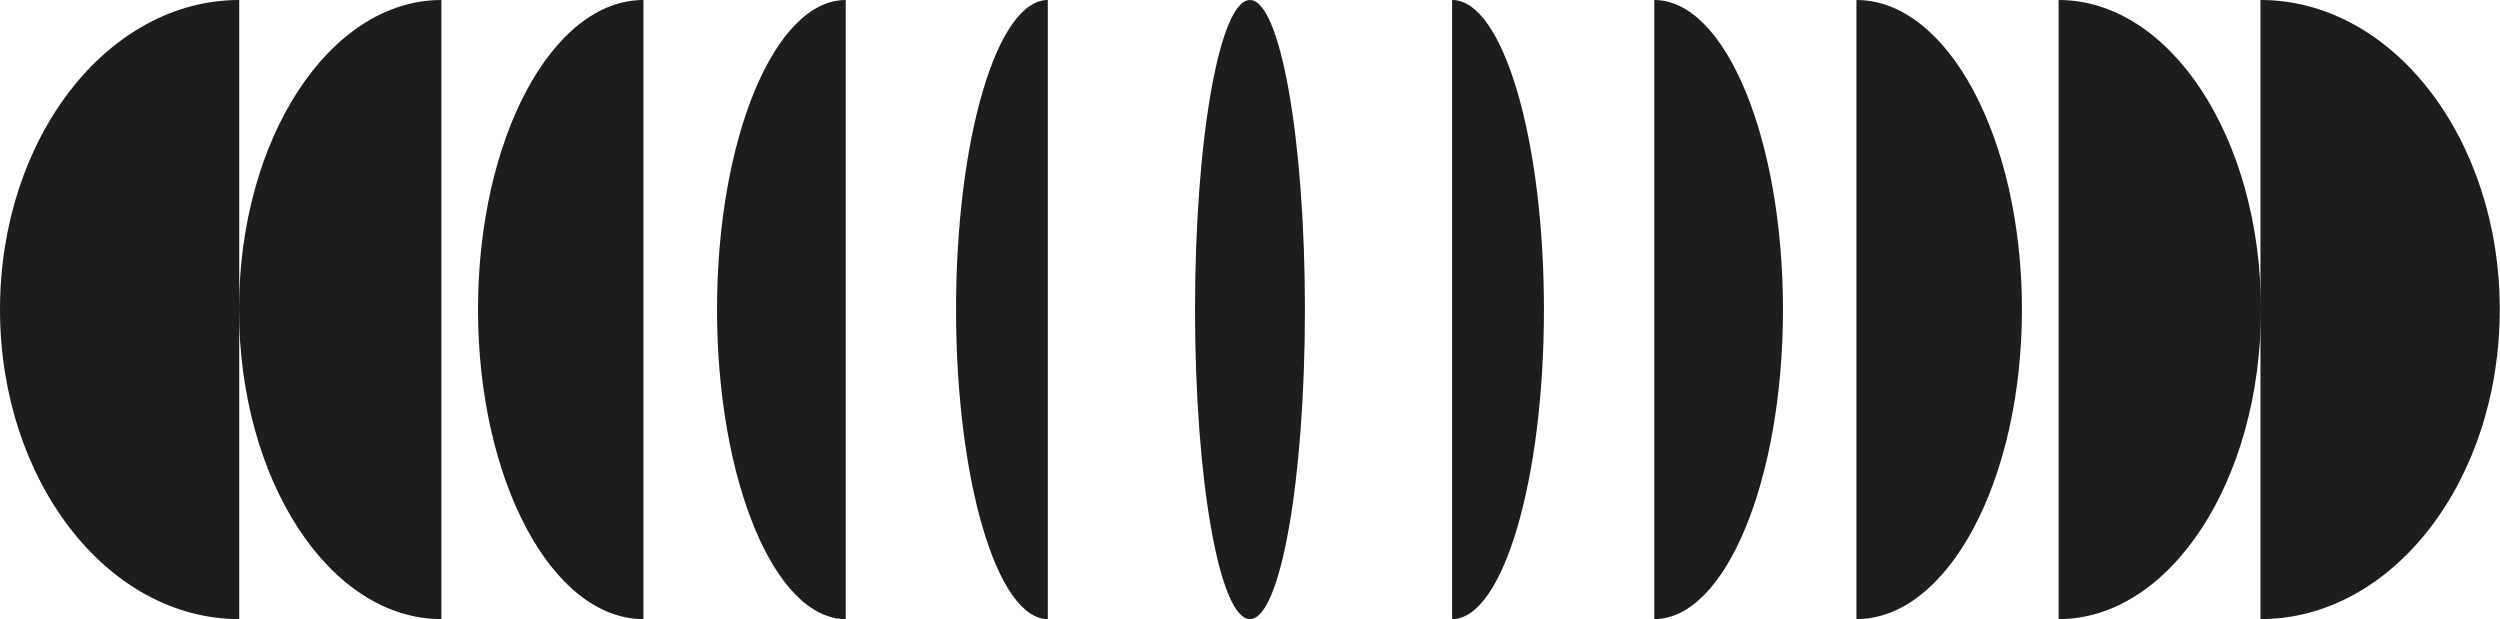 <svg xmlns="http://www.w3.org/2000/svg" viewBox="0 0 446.81 110.65"><defs><style>.cls-1{fill:#1d1d1b;}</style></defs><g id="Calque_2" data-name="Calque 2"><g id="Calque_1-2" data-name="Calque 1"><path class="cls-1" d="M404,110.65V0c23.62,0,42.77,24.78,42.77,55.31S427.66,110.65,404,110.65Z"/><path class="cls-1" d="M367.92,110.65V0c20,0,36.17,24.78,36.17,55.31S387.89,110.65,367.92,110.65Z"/><path class="cls-1" d="M331.79,110.65V0c16.34,0,29.58,24.78,29.58,55.31S348.13,110.65,331.79,110.65Z"/><path class="cls-1" d="M295.66,110.65V0c12.7,0,23,24.78,23,55.31S308.36,110.65,295.66,110.65Z"/><path class="cls-1" d="M259.53,110.65V0c9.06,0,16.41,24.78,16.41,55.31S268.59,110.65,259.53,110.65Z"/><path class="cls-1" d="M223.4,110.65c-5.42,0-9.82-24.78-9.82-55.34S218,0,223.4,0s9.82,24.78,9.82,55.31S228.83,110.65,223.4,110.65Z"/><path class="cls-1" d="M42.76,110.65V0C19.15,0,0,24.78,0,55.31S19.15,110.65,42.76,110.65Z"/><path class="cls-1" d="M78.89,110.65V0c-20,0-36.17,24.78-36.17,55.31S58.91,110.65,78.89,110.65Z"/><path class="cls-1" d="M115,110.65V0C98.68,0,85.43,24.78,85.43,55.31S98.68,110.65,115,110.65Z"/><path class="cls-1" d="M151.15,110.65V0c-12.7,0-23,24.78-23,55.31S138.45,110.65,151.15,110.65Z"/><path class="cls-1" d="M187.27,110.65V0c-9.06,0-16.4,24.78-16.4,55.31S178.21,110.65,187.27,110.65Z"/></g></g></svg>